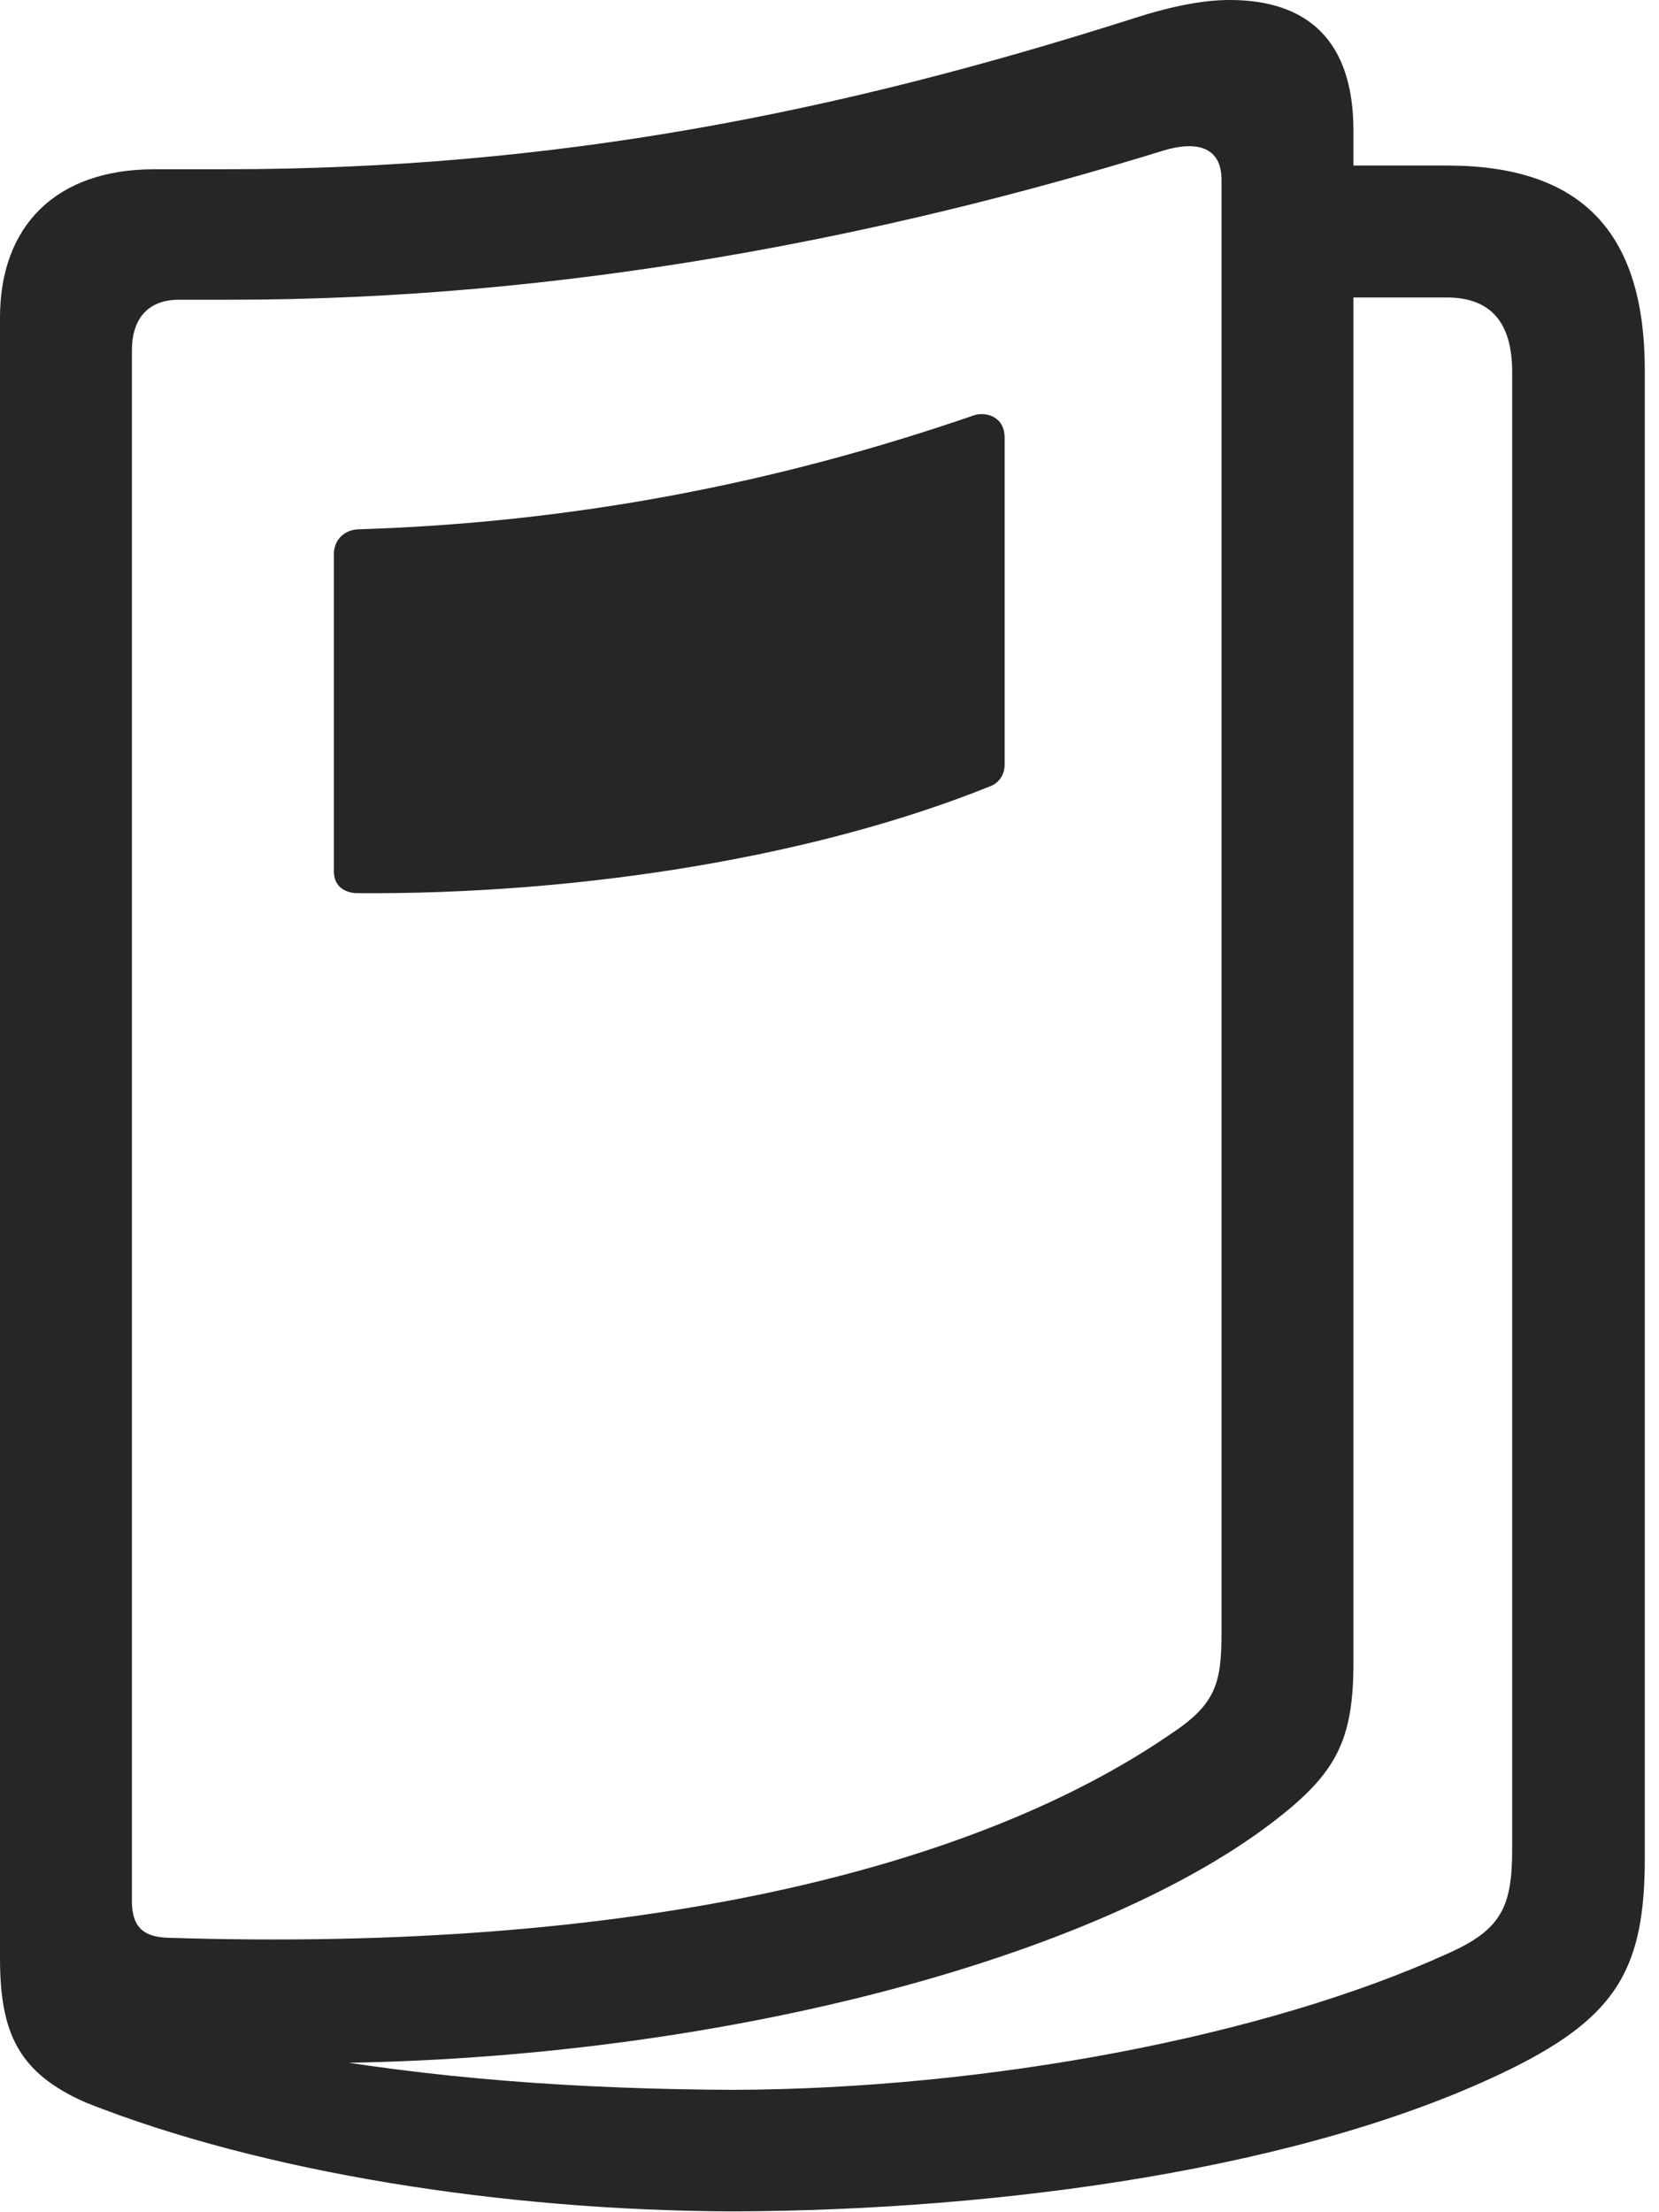 <?xml version="1.0" encoding="UTF-8"?>
<!--Generator: Apple Native CoreSVG 326-->
<!DOCTYPE svg
PUBLIC "-//W3C//DTD SVG 1.1//EN"
       "http://www.w3.org/Graphics/SVG/1.1/DTD/svg11.dtd">
<svg version="1.1" xmlns="http://www.w3.org/2000/svg" xmlns:xlink="http://www.w3.org/1999/xlink" viewBox="0 0 43.477 57.949">
 <g>
  <rect height="57.949" opacity="0" width="43.477" x="0" y="0"/>
  <path d="M35.02 7.793L37.91 7.793C39.062 7.793 39.629 8.438 39.629 9.746L39.629 48.438C39.629 49.941 39.355 50.547 37.949 51.172C33.145 53.359 25.84 54.727 19.199 54.746C15.117 54.727 11.289 54.453 7.539 53.77L7.539 54.043C18.008 54.141 28.496 51.465 33.379 47.715C35 46.465 35.469 45.625 35.469 43.555L35.469 3.418C35.469 1.055 34.258 0 32.227 0C31.543 0 30.723 0.156 29.746 0.469C21.973 2.949 14.551 4.434 5.879 4.434L4.043 4.434C1.465 4.434 0 5.918 0 8.32L0 51.289C0 53.242 0.469 54.297 2.246 55.078C6.875 56.914 13.203 57.91 19.199 57.93C26.211 57.91 34.297 56.816 39.629 54.18C42.383 52.812 43.105 51.543 43.105 48.672L43.105 9.707C43.105 6.055 41.426 4.336 37.91 4.336L35.02 4.336ZM3.457 49.805L3.457 9.18C3.457 8.34 3.887 7.852 4.688 7.852L6.035 7.852C14.785 7.852 23.145 6.211 30.488 3.945C31.387 3.672 32.012 3.867 32.012 4.707L32.012 42.793C32.012 44.141 31.836 44.668 30.645 45.449C25.449 49.004 16.543 51.152 4.395 50.762C3.73 50.742 3.457 50.449 3.457 49.805ZM8.75 14.512L8.75 22.832C8.75 23.223 9.043 23.398 9.375 23.398C15.293 23.438 21.445 22.422 25.977 20.586C26.211 20.488 26.328 20.254 26.328 20.039L26.328 11.465C26.328 10.898 25.82 10.781 25.527 10.879C20.312 12.676 15 13.691 9.375 13.867C9.004 13.887 8.75 14.16 8.75 14.512Z" fill="black" fill-opacity="0.85"/>
 </g>
</svg>
